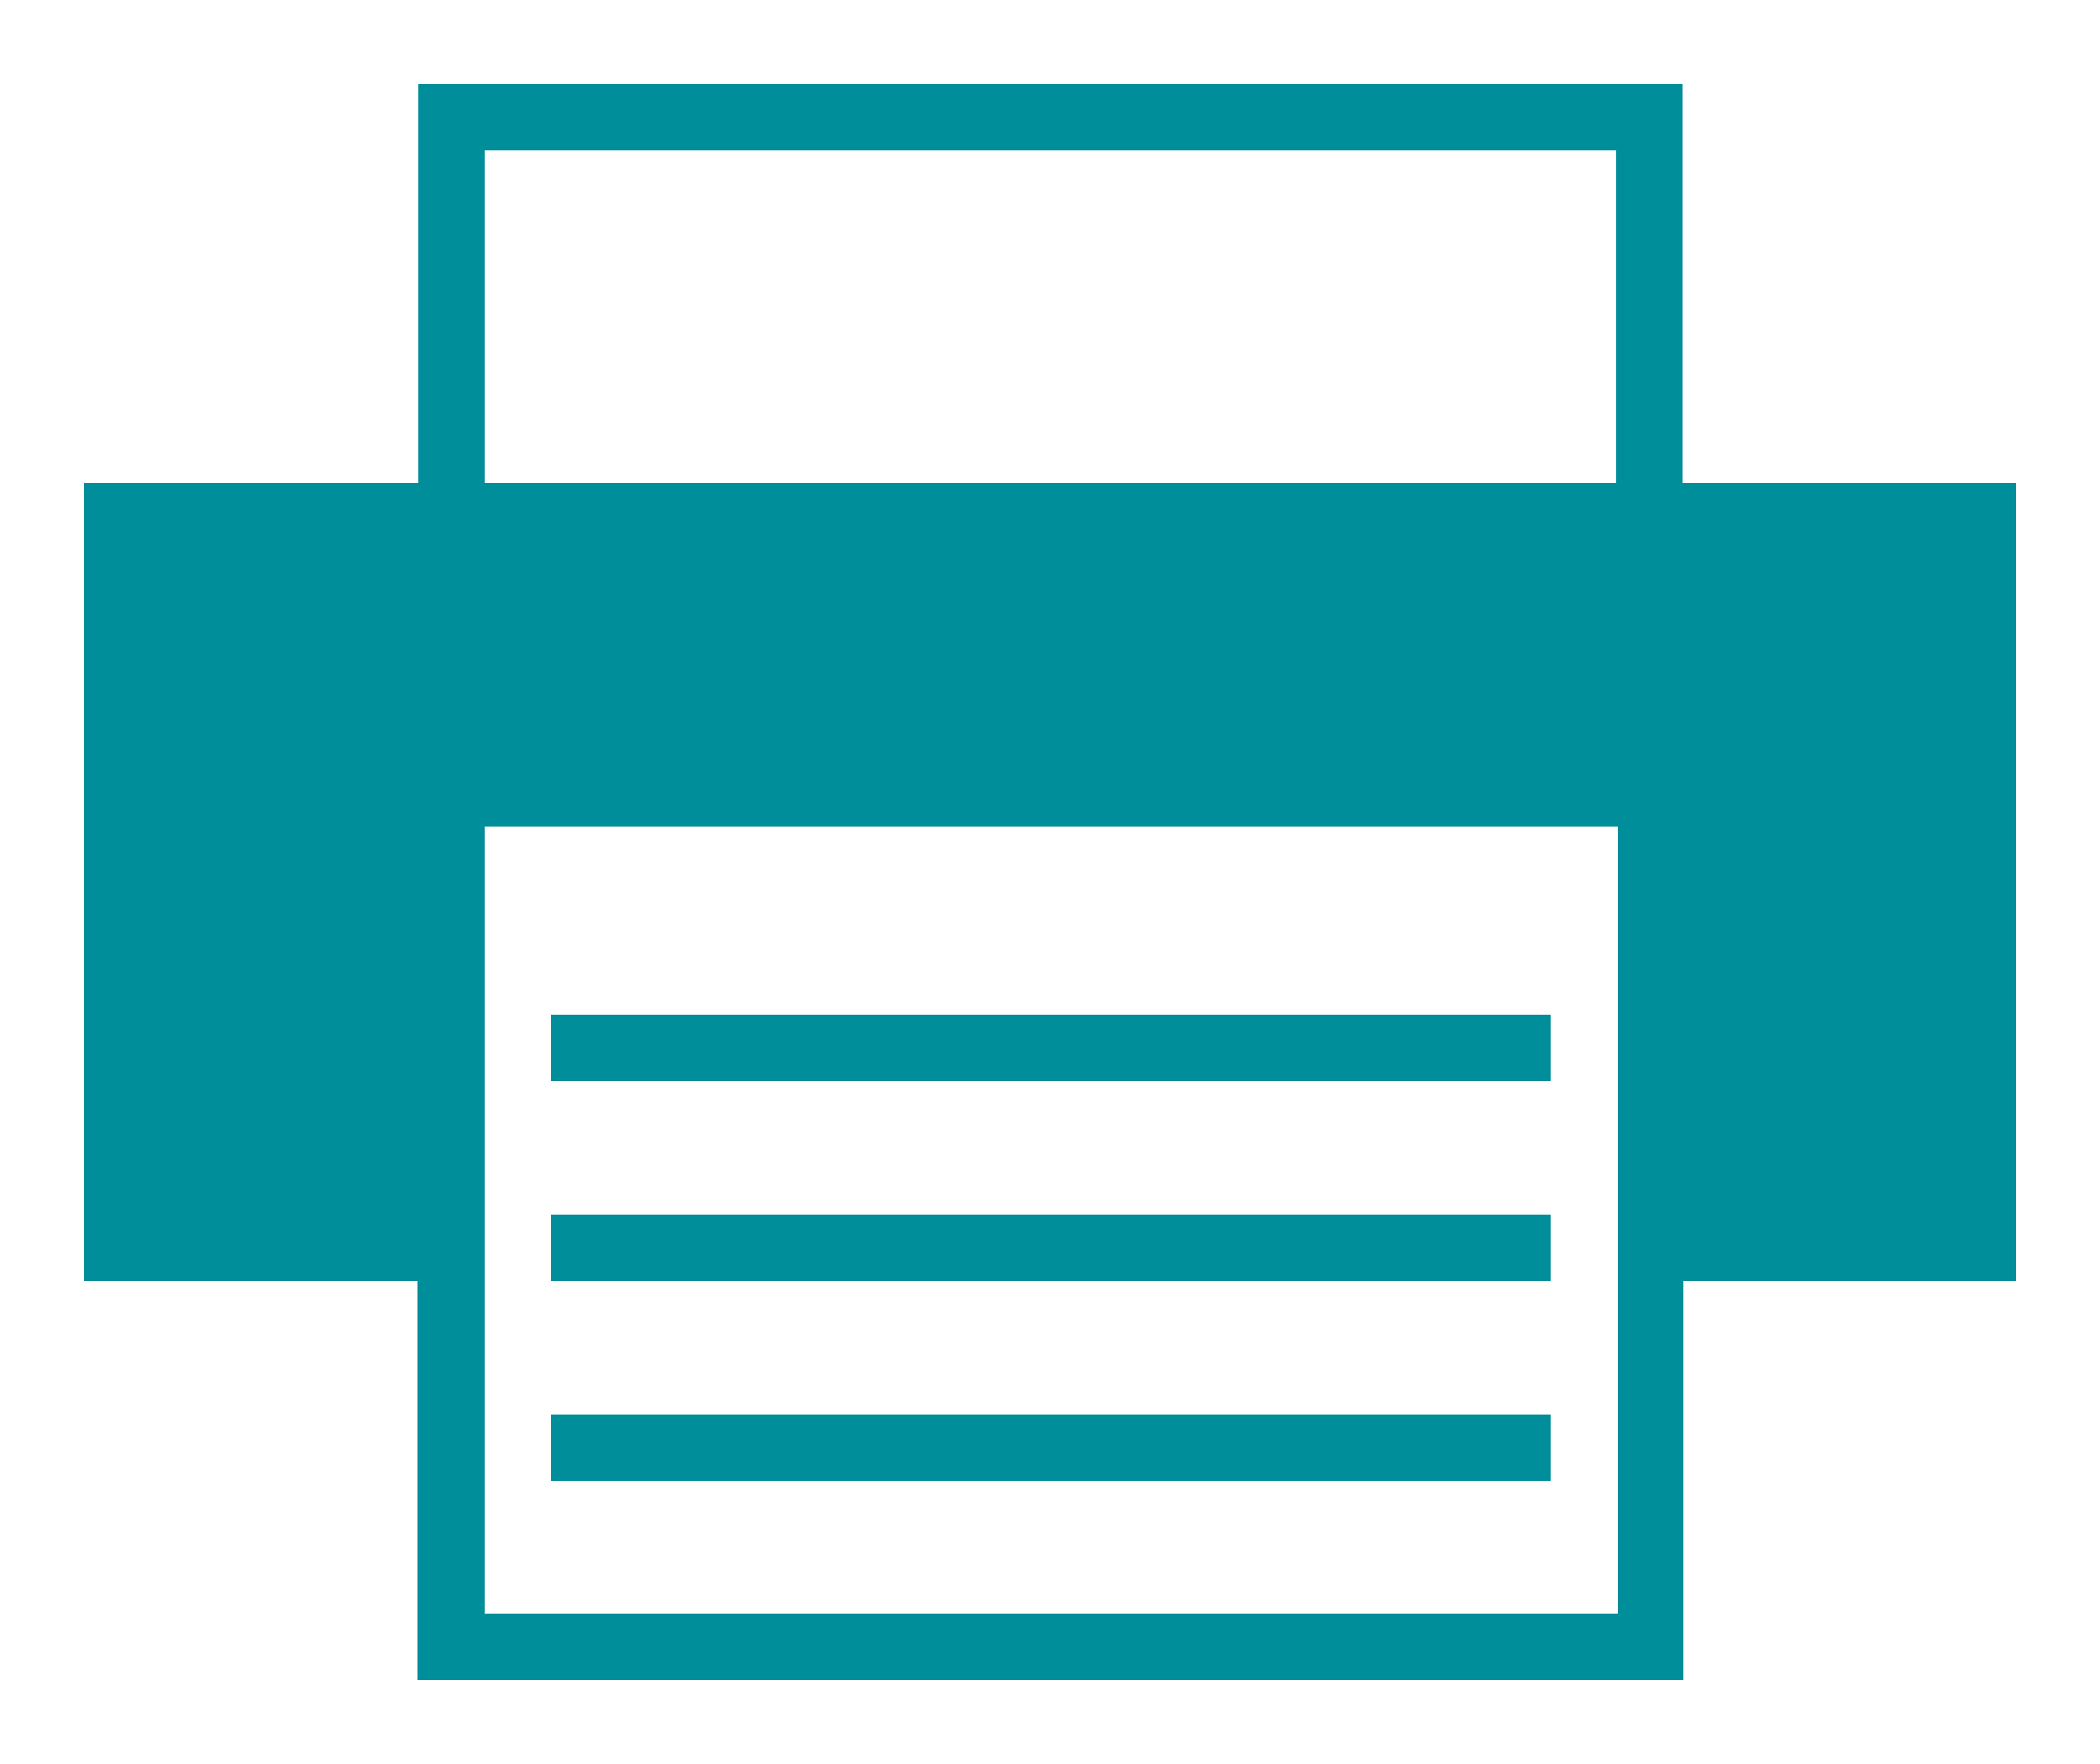 <?xml version="1.0" encoding="utf-8"?>
<svg viewBox="-1 -1 25 21" width="25" height="21" style="enable-background:new 0 0 23 19;" xmlns="http://www.w3.org/2000/svg">
  <defs>
    <style type="text/css">
	.st0{fill: #008e9a;}
</style>
  </defs>
  <g transform="matrix(1, 0, 0, 1, 0, 0)">
    <path class="st0" d="M 19.03 14.25 L 23 14.25 L 23 4.75 L 19.03 4.75 L 19.03 0 L 3.98 0 L 3.98 4.75 L 0 4.75 L 0 14.25 L 3.97 14.25 L 3.97 19 L 19.04 19 L 19.04 14.25 Z M 18.24 0.79 L 18.24 4.75 L 4.77 4.75 L 4.77 0.79 M 4.77 8.84 L 18.26 8.84 L 18.26 18.21 L 4.77 18.21 L 4.77 8.84 Z"/>
    <rect x="5.56" y="13.46" class="st0" width="11.9" height="0.79"/>
    <rect x="5.56" y="15.84" class="st0" width="11.9" height="0.79"/>
    <rect x="5.56" y="11.08" class="st0" width="11.9" height="0.79"/>
  </g>
</svg>